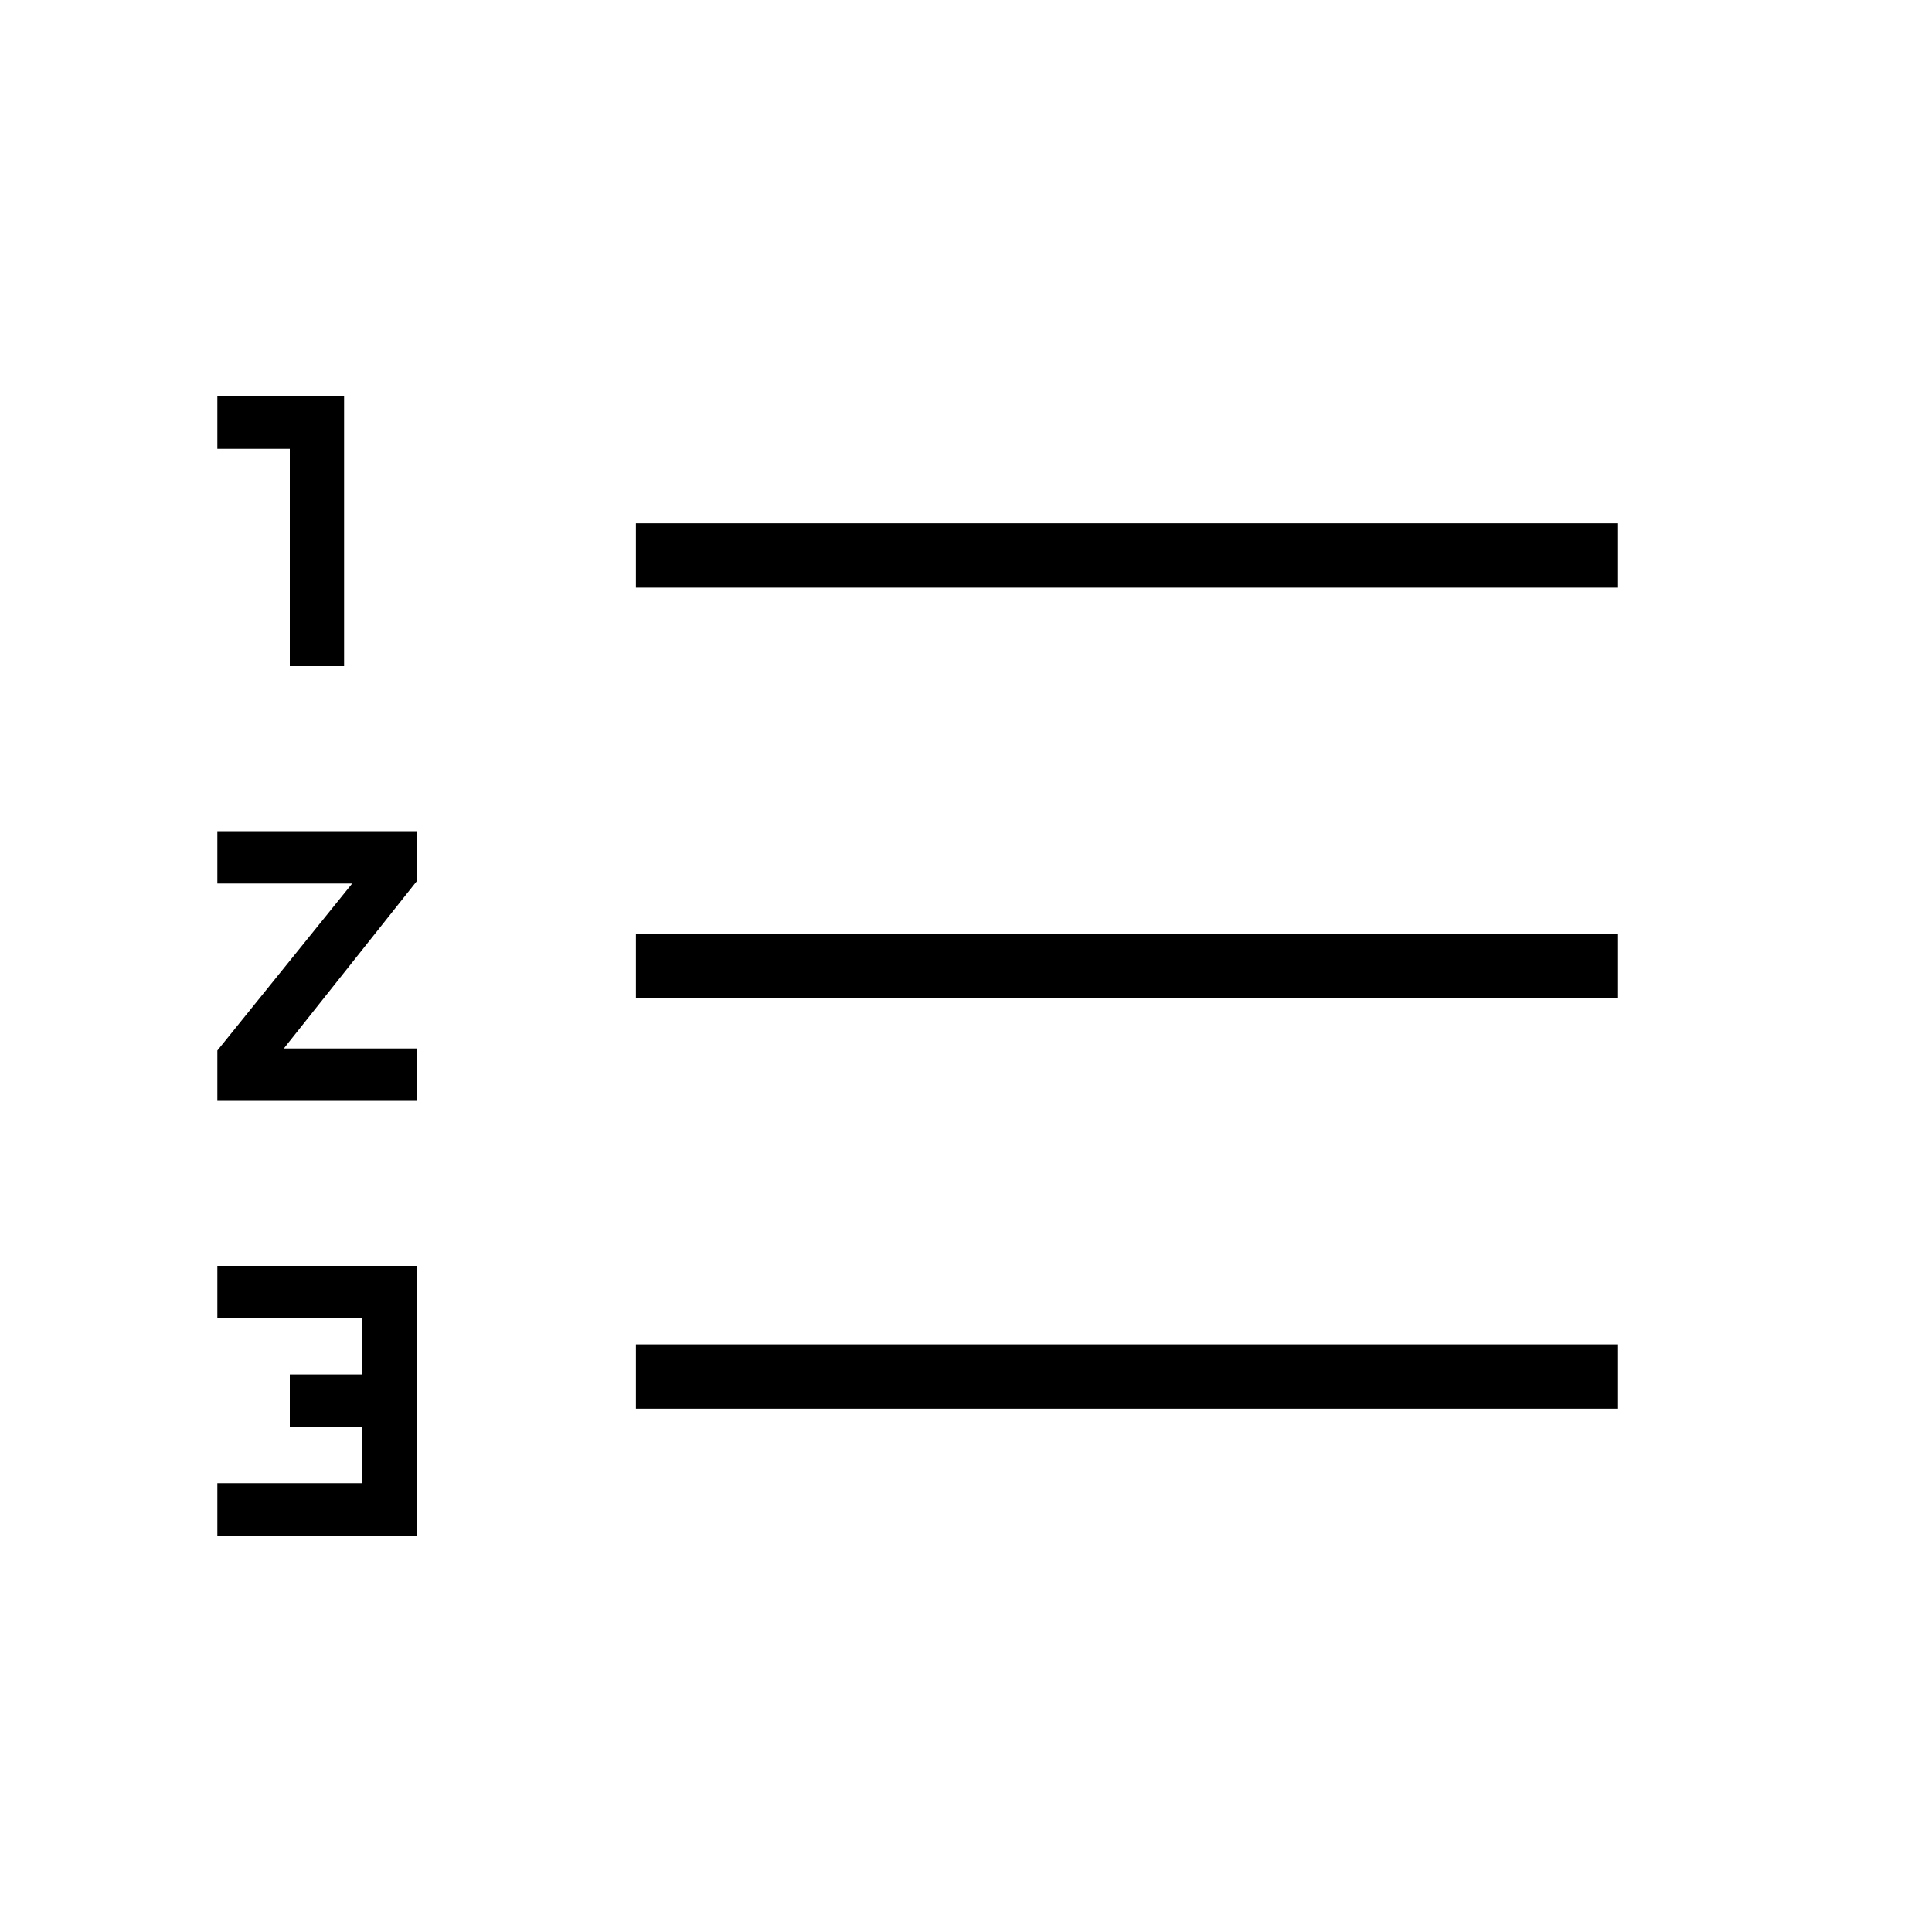 <svg xmlns="http://www.w3.org/2000/svg" height="20" width="20"><path d="M2.25 15.896v-.542h1.5v-.583H3v-.542h.75v-.583h-1.5v-.542h2.062v2.792Zm4.333-1.313v-.666H16.75v.666ZM2.25 11.396v-.521l1.396-1.729H2.25v-.542h2.062v.521l-1.374 1.729h1.374v.542Zm4.333-1.063v-.666H16.75v.666ZM3 6.896v-2.25h-.75v-.542h1.312v2.792Zm3.583-.813v-.666H16.75v.666Z"/></svg>